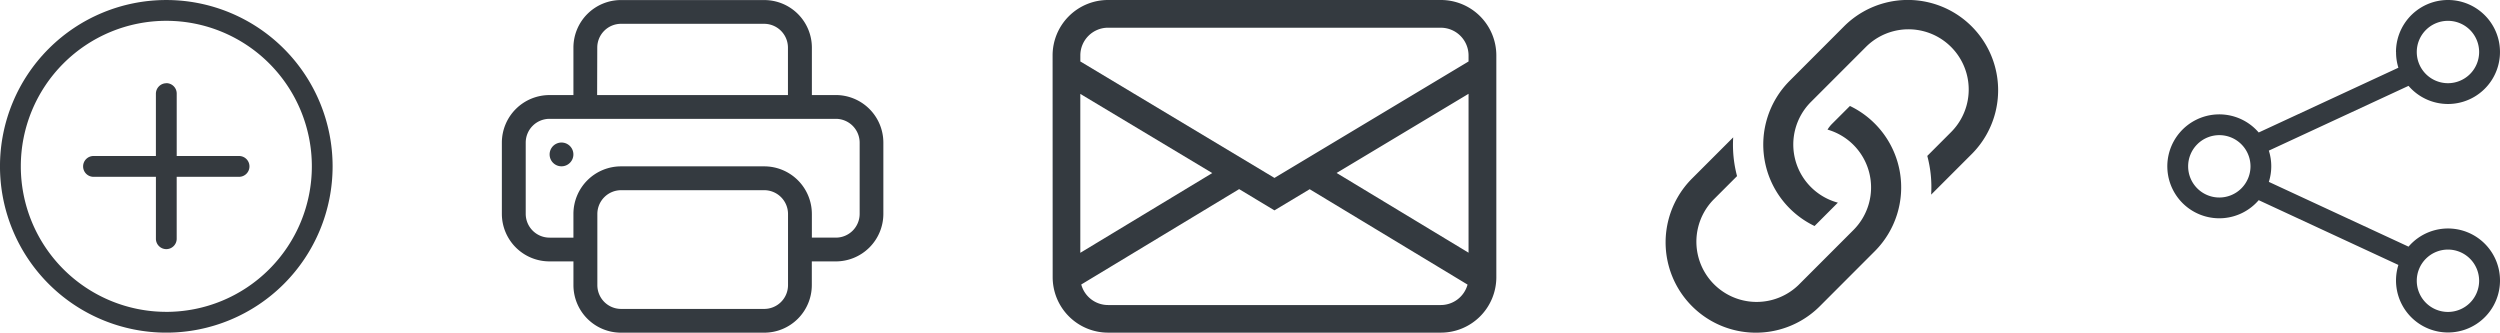 <svg xmlns="http://www.w3.org/2000/svg" width="142.804" height="19" viewBox="0 0 142.804 19">
  <g id="Icons_Conjunto_Ficha_Recurso" data-name="Icons/Conjunto/Ficha Recurso" transform="translate(0 0)">
    <g id="Icon_Eviar_por_email" data-name="Icon Eviar por email" transform="translate(60.126)">
      <path id="Path_878" data-name="Path 878" d="M1141.969,436.364a3.166,3.166,0,0,1,3.165-3.167h19.015a3.167,3.167,0,0,1,3.167,3.165h0v12.667a3.168,3.168,0,0,1-3.166,3.169h-19.008a3.169,3.169,0,0,1-3.169-3.169h0Zm3.169-1.584a1.583,1.583,0,0,0-1.584,1.582h0v.346l11.088,6.652,11.087-6.652v-.343a1.585,1.585,0,0,0-1.583-1.584Zm20.591,3.775-7.537,4.522,7.537,4.555Zm-.055,10.9-9.02-5.45-2.013,1.209L1152.625,444l-9.019,5.448a1.587,1.587,0,0,0,1.531,1.173h19.006a1.587,1.587,0,0,0,1.531-1.175Zm-22.122-1.817,7.537-4.555-7.537-4.521Z" transform="translate(-1141.969 -433.197)" fill="#343a40"/>
    </g>
    <g id="Icon_Partlhar" data-name="Icon Partlhar" transform="translate(123.802)">
      <path id="Path_886" data-name="Path 886" d="M1204.918,434.385a1.781,1.781,0,1,0,1.781,1.781h0A1.781,1.781,0,0,0,1204.918,434.385Zm-2.968,1.781a2.97,2.97,0,1,1,.716,1.933l-7.979,3.7a2.95,2.95,0,0,1,0,1.785l7.979,3.7a2.97,2.97,0,1,1-.579,1.045l-7.979-3.7a2.968,2.968,0,1,1-.32-4.186,3.152,3.152,0,0,1,.32.32l7.979-3.7a2.965,2.965,0,0,1-.133-.9Zm-10.092,4.749a1.781,1.781,0,1,0,1.781,1.781h0A1.781,1.781,0,0,0,1191.859,440.915Zm13.06,6.536a1.781,1.781,0,1,0,1.781,1.781h0A1.782,1.782,0,0,0,1204.918,447.451Z" transform="translate(-1188.889 -433.195)" fill="#343a40"/>
    </g>
    <g id="Icon_Imprimir" data-name="Icon Imprimir" transform="translate(28.667)">
      <path id="Caminho_1453" data-name="Caminho 1453" d="M1117.08,440.657a.679.679,0,1,0-.68-.68h0a.678.678,0,0,0,.677.68Z" transform="translate(-1113.672 -431.157)" fill="#343a40"/>
      <path id="Caminho_1454" data-name="Caminho 1454" d="M1121.174,433.2a2.718,2.718,0,0,0-2.724,2.714h0v2.714h-1.363a2.72,2.72,0,0,0-2.725,2.714v4.072a2.719,2.719,0,0,0,2.724,2.714h1.365v1.357a2.717,2.717,0,0,0,2.722,2.715h8.17a2.719,2.719,0,0,0,2.724-2.714h0v-1.357h1.363a2.718,2.718,0,0,0,2.724-2.714h0V441.34a2.719,2.719,0,0,0-2.724-2.714h-1.359v-2.711a2.719,2.719,0,0,0-2.721-2.714h0Zm-1.362,2.714a1.359,1.359,0,0,1,1.362-1.357h8.168a1.362,1.362,0,0,1,1.362,1.357v2.714h-10.9Zm1.362,6.786a2.718,2.718,0,0,0-2.724,2.714h0v1.357h-1.363a1.36,1.36,0,0,1-1.362-1.357h0v-4.072a1.359,1.359,0,0,1,1.362-1.357h16.35a1.363,1.363,0,0,1,1.363,1.357v4.072a1.36,1.36,0,0,1-1.363,1.357h-1.367v-1.357a2.719,2.719,0,0,0-2.721-2.714h-8.175Zm9.534,2.714v4.071a1.359,1.359,0,0,1-1.361,1.358h-8.168a1.357,1.357,0,0,1-1.362-1.354v0h0v-4.071a1.359,1.359,0,0,1,1.362-1.357h8.168A1.36,1.36,0,0,1,1130.708,445.411Z" transform="translate(-1114.362 -433.197)" fill="#343a40"/>
    </g>
    <g id="Group_1711" data-name="Group 1711" transform="translate(95.141)">
      <path id="Path_2398" data-name="Path 2398" d="M1173.287,439.3l-2.359,2.359a5.158,5.158,0,1,0,7.3,7.294h0l3.142-3.145a5.159,5.159,0,0,0-1.423-8.293l-1.008,1.007a1.789,1.789,0,0,0-.272.343,3.439,3.439,0,0,1,1.48,5.737l-3.14,3.142a3.441,3.441,0,0,1-4.867-4.864h0l1.359-1.359a6.967,6.967,0,0,1-.22-2.212Z" transform="translate(-1169.417 -431.462)" fill="#343a40"/>
      <path id="Path_2399" data-name="Path 2399" d="M1175.028,437.679a5.157,5.157,0,0,0,1.423,8.293l1.332-1.334a3.439,3.439,0,0,1-1.54-5.752l3.141-3.142a3.44,3.44,0,0,1,4.866,4.864h0l-1.359,1.36a6.886,6.886,0,0,1,.22,2.212l2.359-2.359a5.158,5.158,0,0,0-7.294-7.294Z" transform="translate(-1167.942 -433.062)" fill="#343a40"/>
    </g>
    <g id="Icon_Guardar_Recursos" data-name="Icon Guardar Recursos">
      <path id="Caminho_1296" data-name="Caminho 1296" d="M1304.478,302.052a8.312,8.312,0,1,1,8.314-8.312,8.312,8.312,0,0,1-8.314,8.313Zm0,1.188a9.5,9.5,0,1,0-9.5-9.5,9.5,9.5,0,0,0,9.5,9.5Z" transform="translate(-1294.979 -284.239)" fill="#353a3f"/>
      <path id="Caminho_1297" data-name="Caminho 1297" d="M1303.729,288.239a.594.594,0,0,1,.594.594h0V292.4h3.561a.594.594,0,0,1,0,1.189h-3.562v3.561a.594.594,0,0,1-1.187,0v-3.561h-3.564a.594.594,0,0,1,0-1.189h3.563v-3.561a.6.6,0,0,1,.594-.595Z" transform="translate(-1294.229 -283.489)" fill="#353a3f"/>
    </g>
  </g>
</svg>
